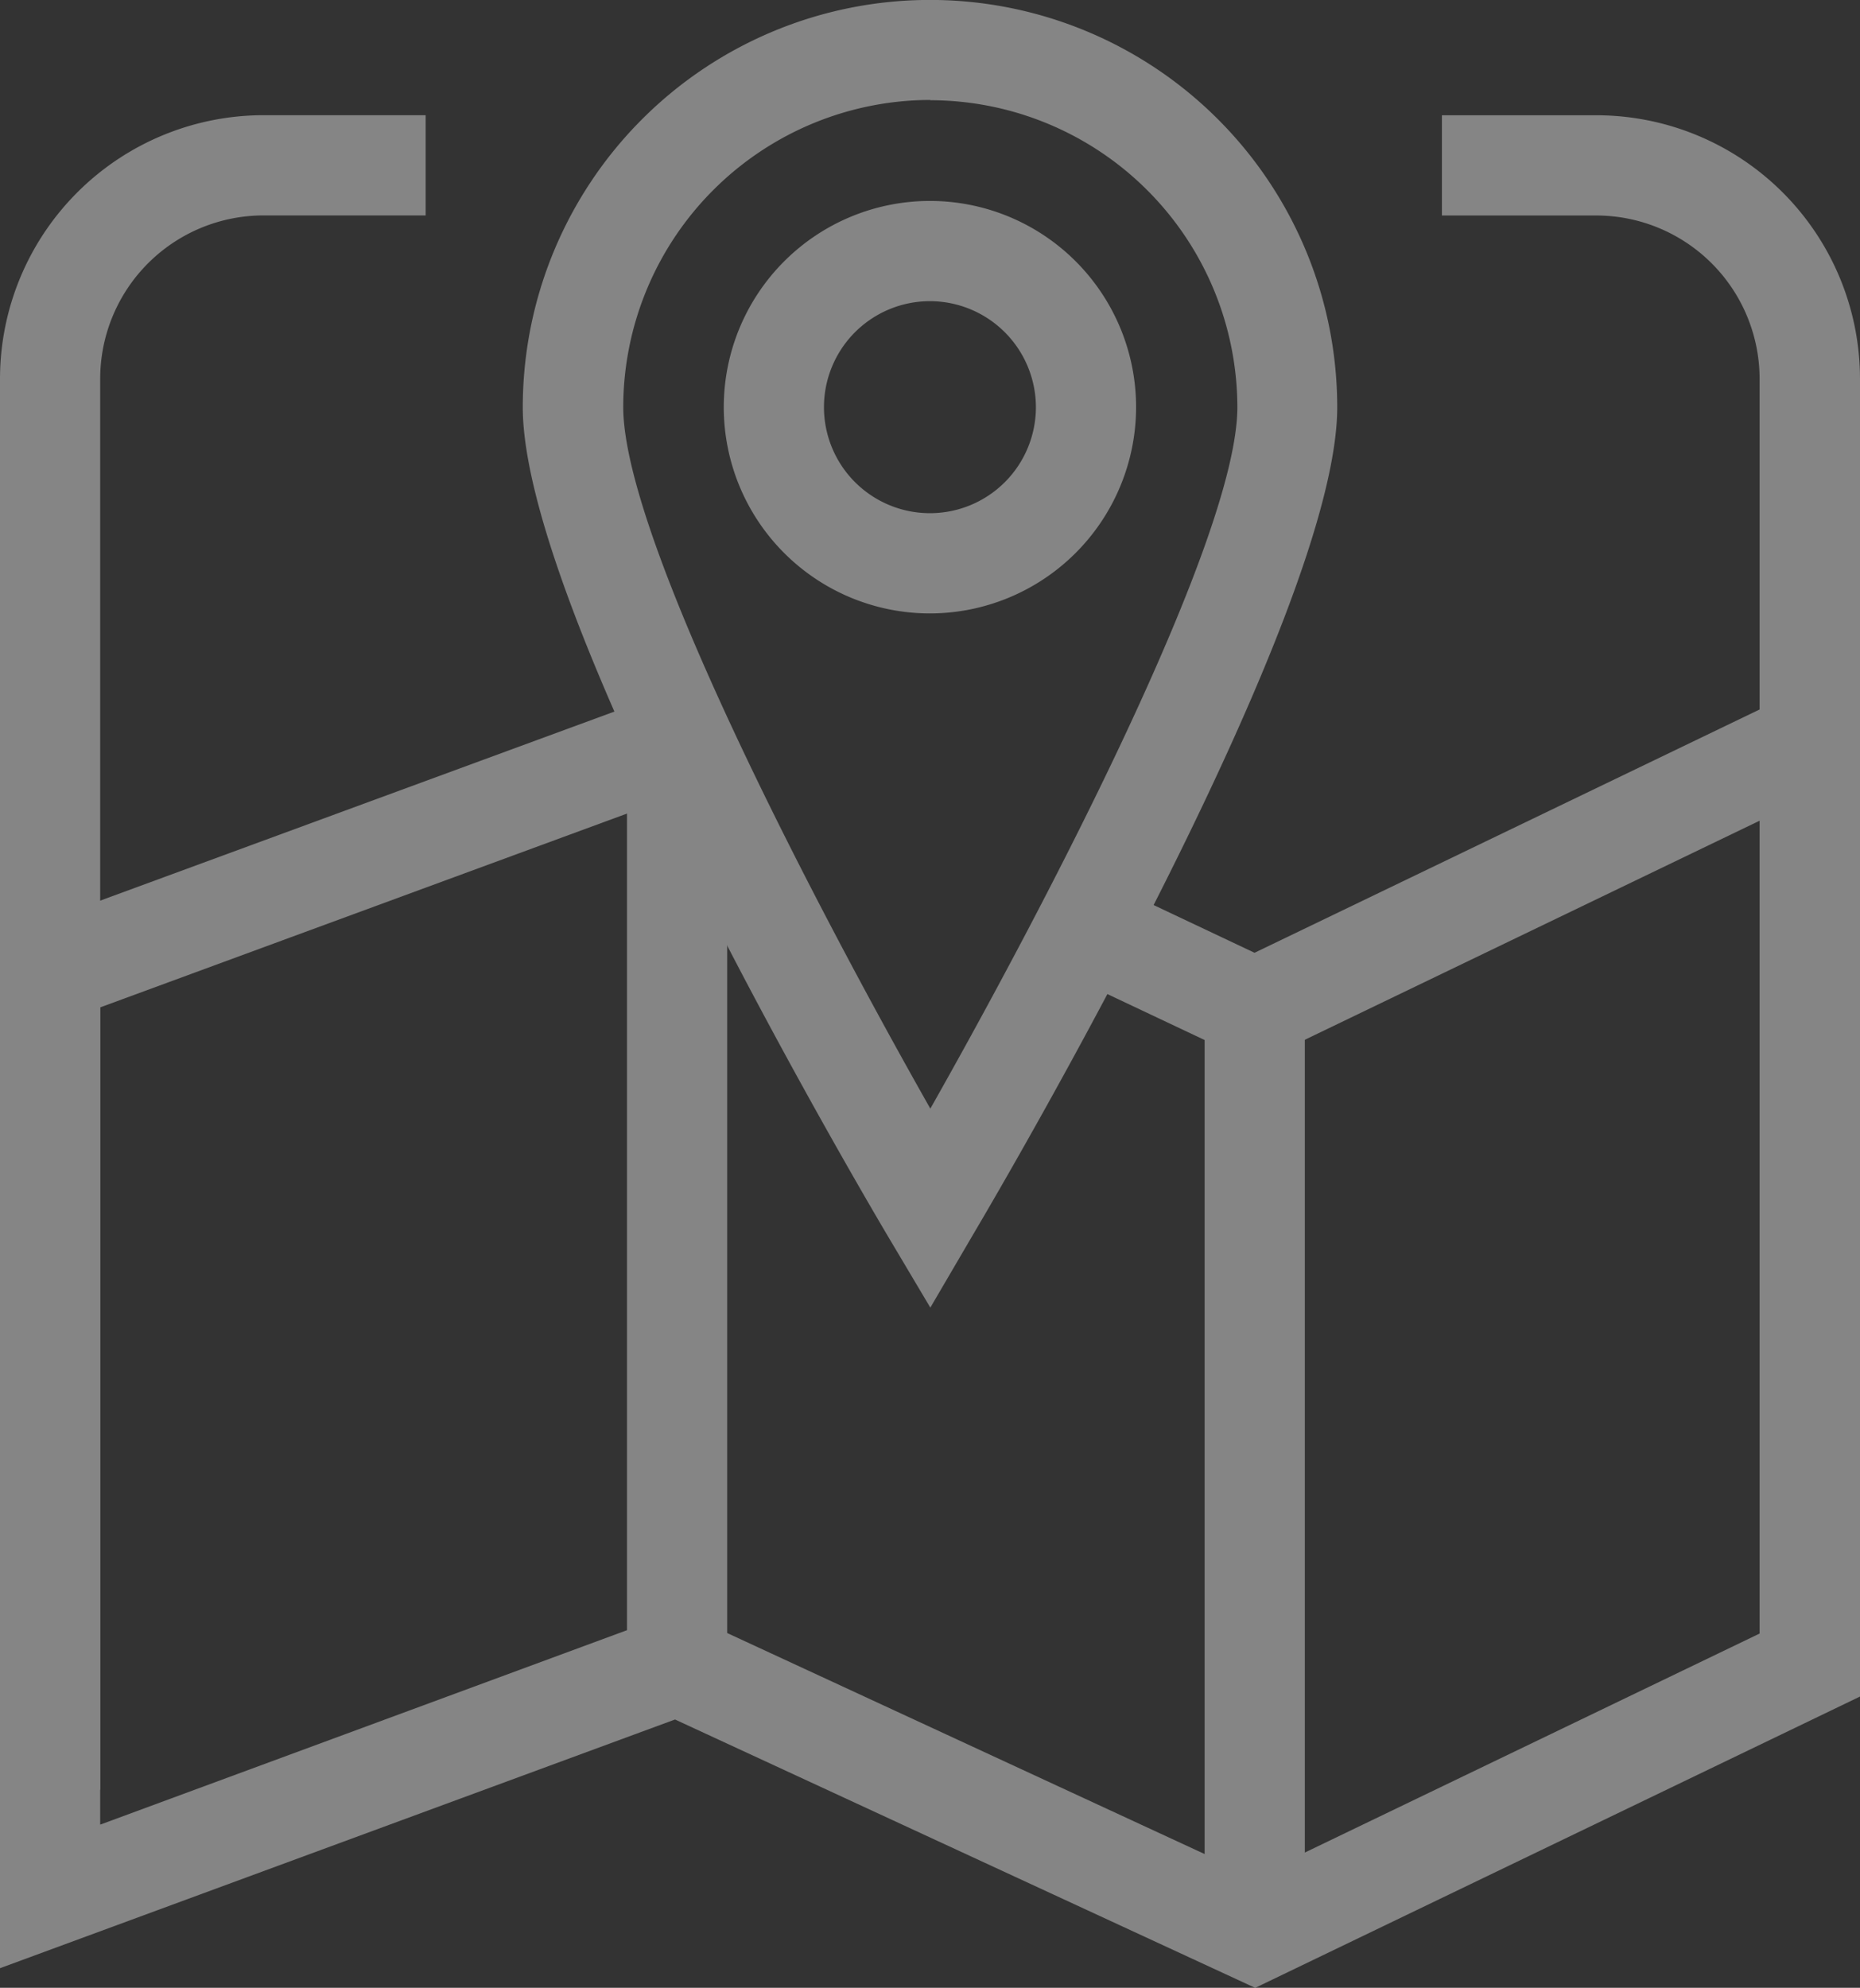 <svg xmlns="http://www.w3.org/2000/svg" xmlns:xlink="http://www.w3.org/1999/xlink" width="27.734" height="29.628" viewBox="0 0 27.734 29.628">
  <rect x="0" y="0" width="27.734" height="29.628" fill="#333333" stroke="none"/>
  <defs>
    <clipPath id="clip-path">
      <rect id="Rectangle_59" data-name="Rectangle 59" width="27.734" height="29.628" fill="#fff"/>
    </clipPath>
  </defs>
  <g id="Group_7972" data-name="Group 7972" transform="translate(-201.133 -1123.372)" opacity="0.4">
    <g id="Group_7882" data-name="Group 7882" transform="translate(201.133 1123.372)">
      <g id="Group_62" data-name="Group 62" transform="translate(0 0)" clip-path="url(#clip-path)">
        <path id="Path_4006" data-name="Path 4006" d="M18.7,19.49,18.052,18.4c-.556-.94-5.429-9.273-5.429-12.329a6.072,6.072,0,1,1,12.144,0c0,3.057-4.873,11.389-5.429,12.329Zm0-18a4.584,4.584,0,0,0-4.579,4.578c0,1.963,2.884,7.464,4.579,10.456,1.694-2.992,4.578-8.493,4.578-10.456A4.583,4.583,0,0,0,18.7,1.494" transform="translate(-4.828 0)" fill="#fff"/>
        <path id="Path_4007" data-name="Path 4007" d="M20.551,11a3.074,3.074,0,1,1,3.074-3.074A3.077,3.077,0,0,1,20.551,11m0-4.654a1.58,1.58,0,1,0,1.58,1.58,1.582,1.582,0,0,0-1.58-1.58" transform="translate(-6.685 -1.857)" fill="#fff"/>
        <path id="Path_4008" data-name="Path 4008" d="M1.494,27.738H0V6.709A3.932,3.932,0,0,1,3.927,2.781h2.42V4.275H3.927A2.436,2.436,0,0,0,1.494,6.709Z" transform="translate(0 -1.064)" fill="#fff"/>
        <path id="Path_4009" data-name="Path 4009" d="M18.716,30.693l-8.651-4L0,30.4V15.037l9.251-3.4.515,1.4L1.494,16.079V28.26l8.635-3.186L18.7,29.04l7.537-3.628V6.71a2.437,2.437,0,0,0-2.434-2.434H21.5V2.782h2.3A3.932,3.932,0,0,1,27.734,6.71V26.351Z" transform="translate(0 -1.064)" fill="#fff"/>
        <path id="Path_4010" data-name="Path 4010" d="M28.531,22.28l-2.86-1.351.639-1.351,2.215,1.047,7.956-3.831.648,1.346Z" transform="translate(-9.819 -6.424)" fill="#fff"/>
        <rect id="Rectangle_57" data-name="Rectangle 57" width="1.494" height="13.676" transform="translate(17.962 15.029)" fill="#fff"/>
        <rect id="Rectangle_58" data-name="Rectangle 58" width="1.494" height="13.773" transform="translate(9.349 11.043)" fill="#fff"/>
      </g>
    </g>
  </g>
</svg>
